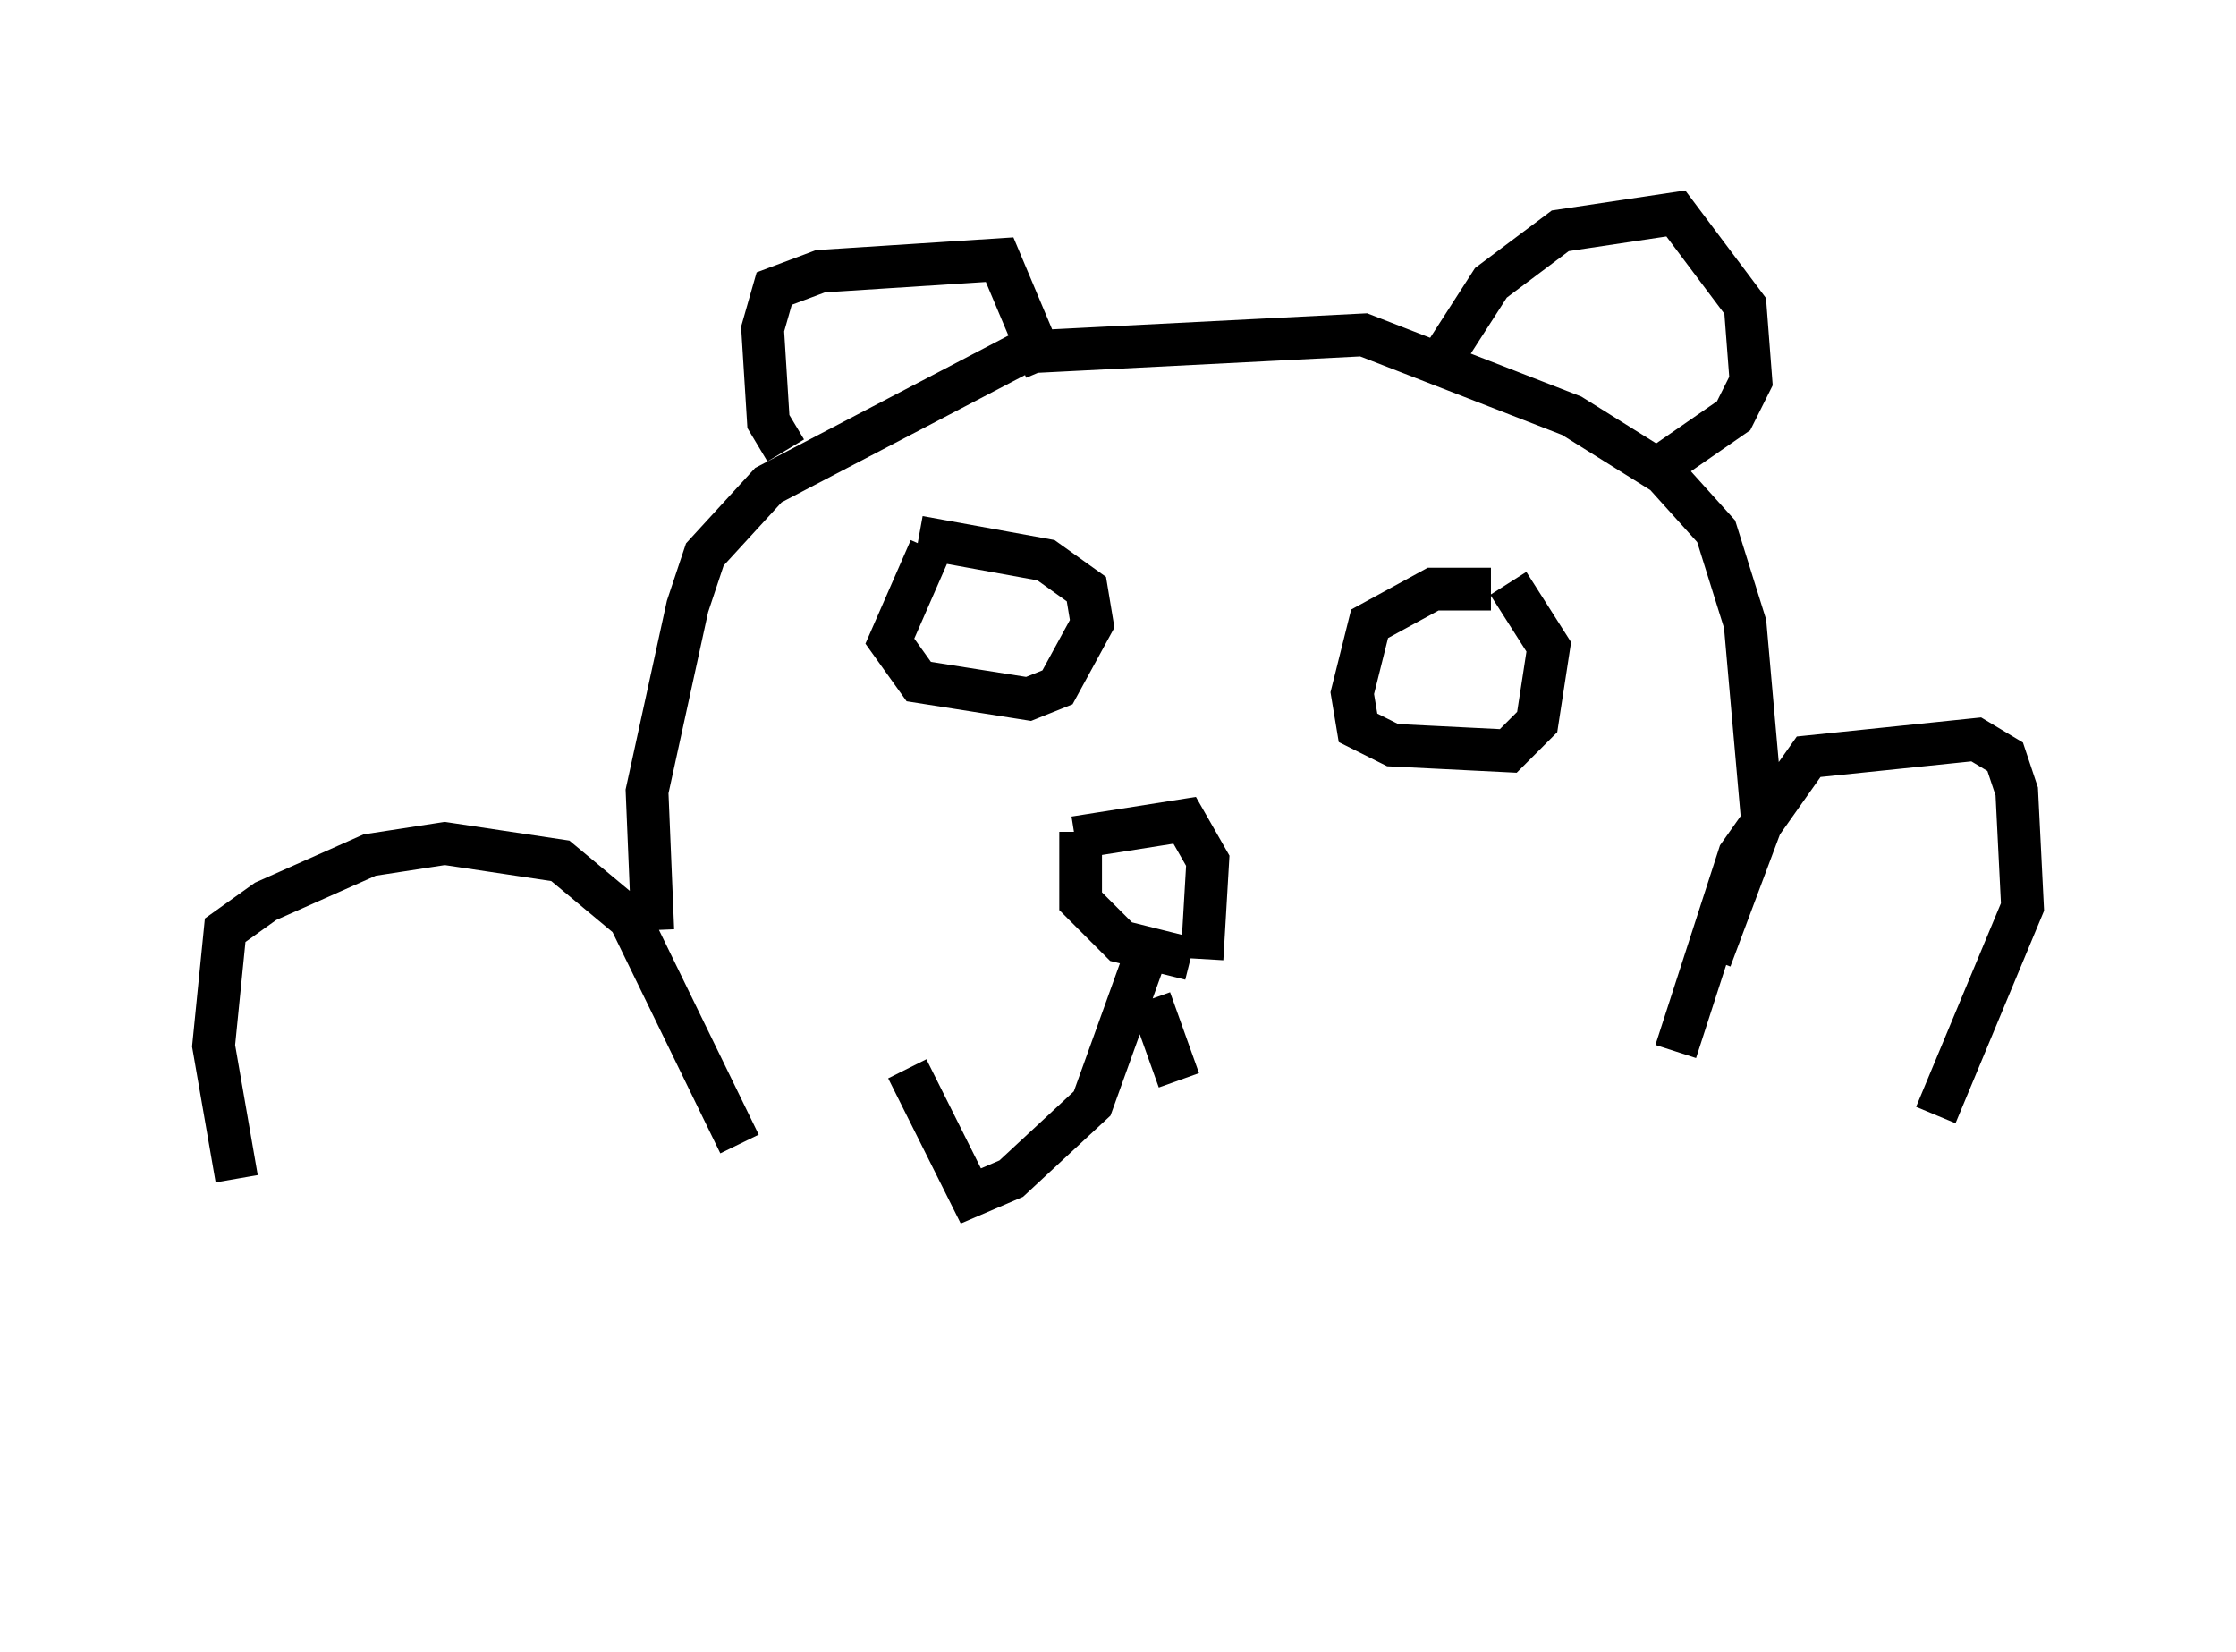 <?xml version="1.0" encoding="utf-8" ?>
<svg baseProfile="full" height="38.687" version="1.1" width="52.354" xmlns="http://www.w3.org/2000/svg" xmlns:ev="http://www.w3.org/2001/xml-events" xmlns:xlink="http://www.w3.org/1999/xlink"><defs /><rect fill="white" height="38.687" width="52.354" x="0" y="0" /><path d="M7.436, 33.687 m-1.894, -6.089 l-0.541, -3.112 0.271, -2.706 l0.947, -0.677 2.436, -1.083 l1.759, -0.271 2.706, 0.406 l1.624, 1.353 2.571, 5.277 m-2.03, -5.007 l-0.135, -3.248 0.947, -4.33 l0.406, -1.218 1.488, -1.624 l5.954, -3.112 7.984, -0.406 l4.871, 1.894 2.165, 1.353 l1.218, 1.353 0.677, 2.165 l0.406, 4.601 -1.218, 3.248 m-0.812, 2.165 l1.488, -4.601 1.624, -2.3 l3.924, -0.406 0.677, 0.406 l0.271, 0.812 0.135, 2.706 l-2.03, 4.871 m-26.928, -15.561 l-0.406, -0.677 -0.135, -2.165 l0.271, -0.947 1.083, -0.406 l4.195, -0.271 1.083, 2.571 m9.202, -0.135 l1.218, -1.894 1.624, -1.218 l2.706, -0.406 1.624, 2.165 l0.135, 1.759 -0.406, 0.812 l-1.759, 1.218 m-17.05, 1.894 l-0.947, 2.165 0.677, 0.947 l2.571, 0.406 0.677, -0.271 l0.812, -1.488 -0.135, -0.812 l-0.947, -0.677 -2.977, -0.541 m13.396, 1.218 l-1.353, 0.0 -1.488, 0.812 l-0.406, 1.624 0.135, 0.812 l0.812, 0.406 2.706, 0.135 l0.677, -0.677 0.271, -1.759 l-0.947, -1.488 m-10.149, 5.954 l2.571, -0.406 0.541, 0.947 l-0.135, 2.3 m-2.842, -2.977 l0.0, 1.624 0.947, 0.947 l1.624, 0.406 m-1.083, 0.0 l-1.218, 3.383 -1.894, 1.759 l-0.947, 0.406 -1.488, -2.977 m5.548, -1.624 l0.135, 0.0 m0.0, 0.0 l0.677, 1.894 " fill="none" stroke="black" stroke-width="1" /></svg>